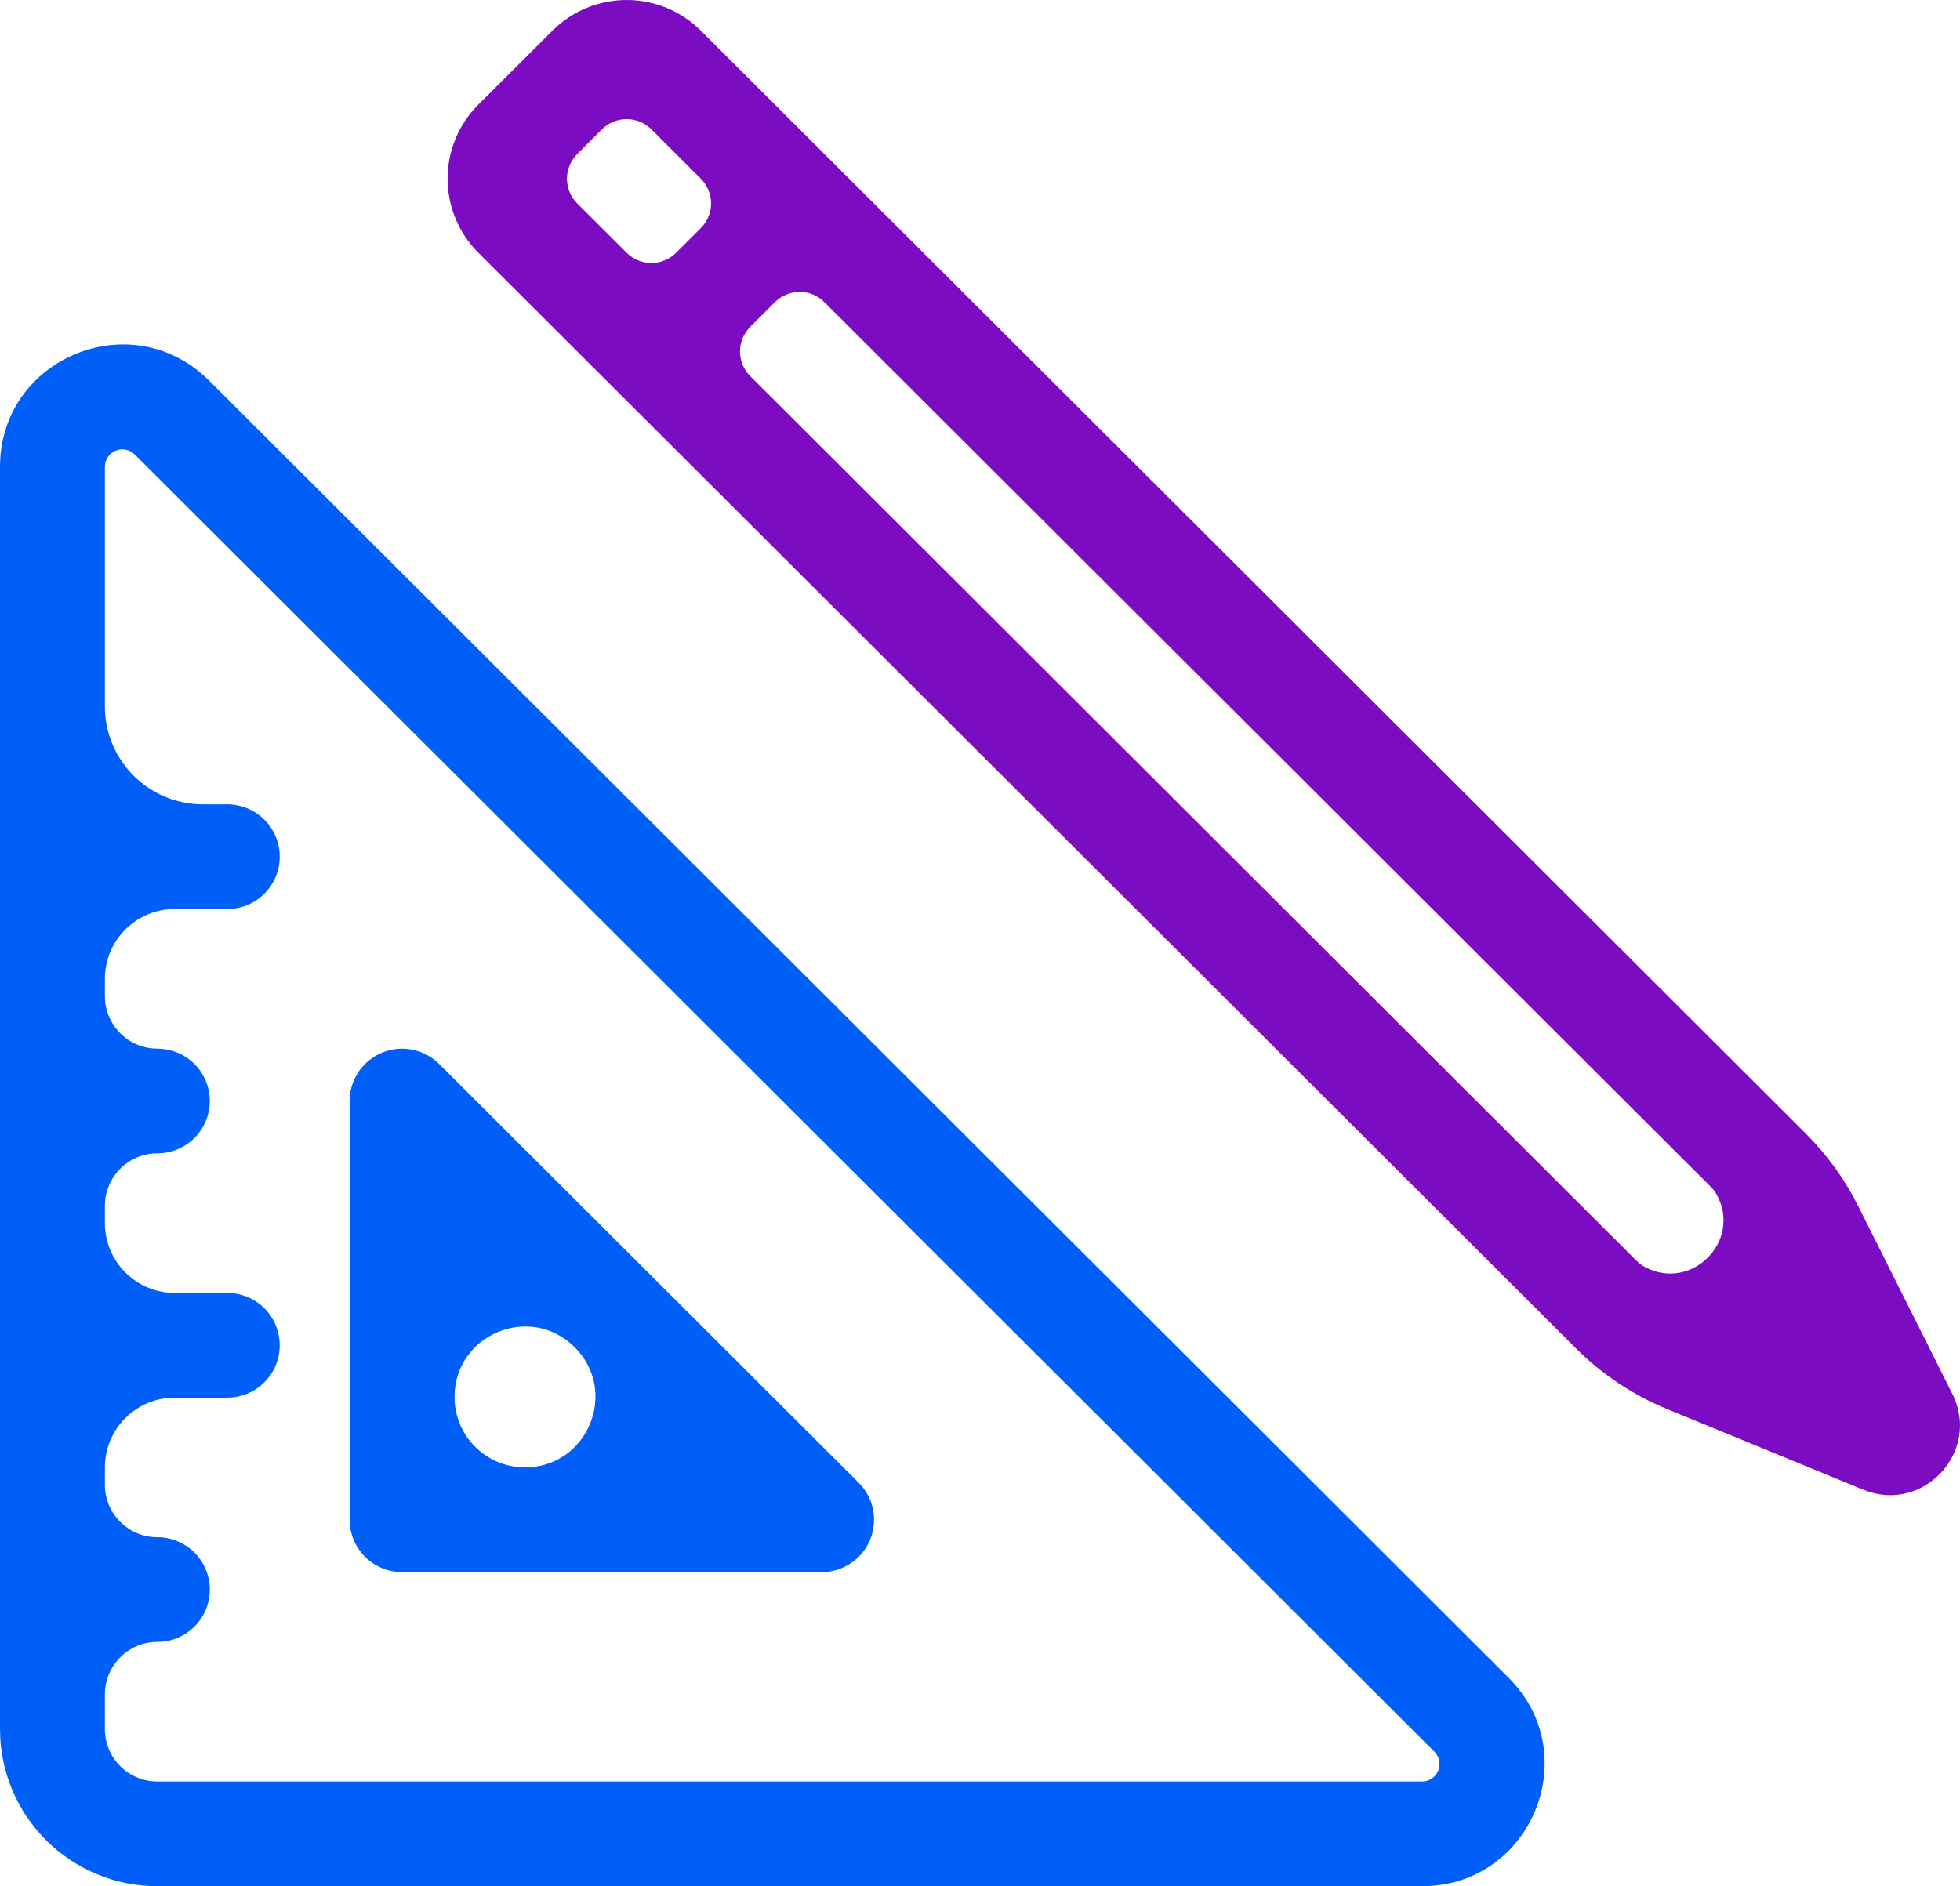 <svg width="80" height="77" viewBox="0 0 80 77" fill="none" xmlns="http://www.w3.org/2000/svg">
<path fill-rule="evenodd" clip-rule="evenodd" d="M17.924 43.434C17.625 43.136 17.244 42.933 16.829 42.85C16.414 42.768 15.984 42.81 15.593 42.972C15.202 43.134 14.868 43.407 14.632 43.758C14.397 44.109 14.271 44.522 14.271 44.945V62.041C14.271 62.607 14.496 63.151 14.898 63.552C15.299 63.953 15.844 64.178 16.412 64.178H33.537C33.96 64.177 34.374 64.052 34.725 63.817C35.077 63.582 35.351 63.248 35.513 62.858C35.675 62.468 35.717 62.038 35.635 61.624C35.552 61.21 35.349 60.829 35.05 60.531L17.924 43.434ZM21.426 59.903C19.839 59.903 18.552 58.617 18.552 57.03C18.552 54.471 21.645 53.189 23.455 54.997C25.268 56.806 23.987 59.903 21.426 59.903Z" fill="#005FF9"/>
<path fill-rule="evenodd" clip-rule="evenodd" d="M8.527 15.53C5.38 12.392 0 14.614 0 19.056V70.589C0 72.289 0.677 73.92 1.881 75.122C3.085 76.325 4.719 77 6.422 77H58.043C62.493 77 64.722 71.629 61.574 68.488L8.527 15.53ZM4.281 59.904C4.281 58.331 5.557 57.055 7.131 57.055H9.276C9.844 57.055 10.388 56.83 10.79 56.429C11.191 56.028 11.417 55.485 11.417 54.918C11.417 54.351 11.191 53.807 10.79 53.407C10.388 53.006 9.844 52.781 9.276 52.781H7.131C5.557 52.781 4.281 51.505 4.281 49.931V49.223C4.281 48.041 5.24 47.082 6.422 47.082C6.99 47.082 7.534 46.857 7.936 46.456C8.337 46.056 8.563 45.512 8.563 44.945C8.563 44.378 8.337 43.835 7.936 43.434C7.534 43.033 6.99 42.808 6.422 42.808C5.24 42.808 4.281 41.85 4.281 40.667V39.959C4.281 38.385 5.557 37.109 7.131 37.109H9.276C9.844 37.109 10.388 36.884 10.79 36.484C11.191 36.083 11.417 35.539 11.417 34.972C11.417 34.406 11.191 33.862 10.79 33.462C10.388 33.061 9.844 32.836 9.276 32.836H8.281C6.072 32.836 4.281 31.045 4.281 28.836V19.056C4.281 18.915 4.323 18.777 4.402 18.66C4.48 18.543 4.592 18.452 4.722 18.398C4.853 18.344 4.996 18.33 5.135 18.358C5.273 18.386 5.4 18.453 5.5 18.553L58.547 71.509C58.647 71.609 58.715 71.736 58.743 71.874C58.77 72.012 58.757 72.156 58.703 72.286C58.649 72.416 58.557 72.527 58.44 72.606C58.322 72.684 58.184 72.726 58.043 72.726H6.422C5.854 72.726 5.31 72.501 4.908 72.1C4.507 71.699 4.281 71.156 4.281 70.589V69.168C4.281 67.986 5.24 67.027 6.422 67.027C6.99 67.027 7.534 66.802 7.936 66.401C8.337 66.001 8.563 65.457 8.563 64.89C8.563 64.324 8.337 63.78 7.936 63.379C7.534 62.979 6.99 62.753 6.422 62.753C5.24 62.753 4.281 61.795 4.281 60.613V59.904Z" fill="#005FF9"/>
<path fill-rule="evenodd" clip-rule="evenodd" d="M68.053 57.526C66.66 56.953 65.394 56.111 64.328 55.047L19.523 10.317C19.125 9.92 18.81 9.449 18.595 8.931C18.379 8.412 18.269 7.856 18.269 7.295C18.269 6.733 18.379 6.178 18.595 5.659C18.81 5.14 19.125 4.669 19.523 4.272L22.55 1.252C22.947 0.855 23.419 0.54 23.939 0.325C24.458 0.111 25.015 0 25.577 0C26.14 0 26.696 0.111 27.216 0.325C27.735 0.54 28.207 0.855 28.605 1.252L73.714 46.284C74.582 47.151 75.304 48.151 75.852 49.248L79.688 56.904C80.868 59.26 78.489 61.816 76.049 60.813L68.053 57.526ZM23.559 8.304C23.291 8.037 23.141 7.675 23.141 7.297C23.141 6.919 23.291 6.557 23.559 6.29L24.568 5.281C24.7 5.149 24.858 5.043 25.031 4.972C25.204 4.9 25.39 4.863 25.577 4.863C25.765 4.863 25.951 4.9 26.124 4.972C26.297 5.043 26.454 5.149 26.587 5.281L28.605 7.297C28.872 7.564 29.023 7.926 29.023 8.304C29.023 8.682 28.872 9.044 28.605 9.311L27.596 10.319C27.328 10.586 26.965 10.736 26.587 10.736C26.209 10.736 25.846 10.586 25.578 10.319L23.559 8.304ZM30.623 13.34C30.49 13.473 30.385 13.63 30.313 13.803C30.241 13.976 30.204 14.161 30.204 14.348C30.204 14.536 30.241 14.721 30.313 14.894C30.385 15.067 30.49 15.224 30.623 15.356L66.803 51.474C66.901 51.572 67.013 51.655 67.135 51.721C69.031 52.74 71.1 50.677 70.078 48.783C70.012 48.661 69.929 48.549 69.831 48.451L33.648 12.335C33.381 12.067 33.018 11.917 32.639 11.917C32.261 11.917 31.898 12.067 31.63 12.335L30.621 13.342L30.623 13.34Z" fill="#7C0CC1"/>
</svg>
